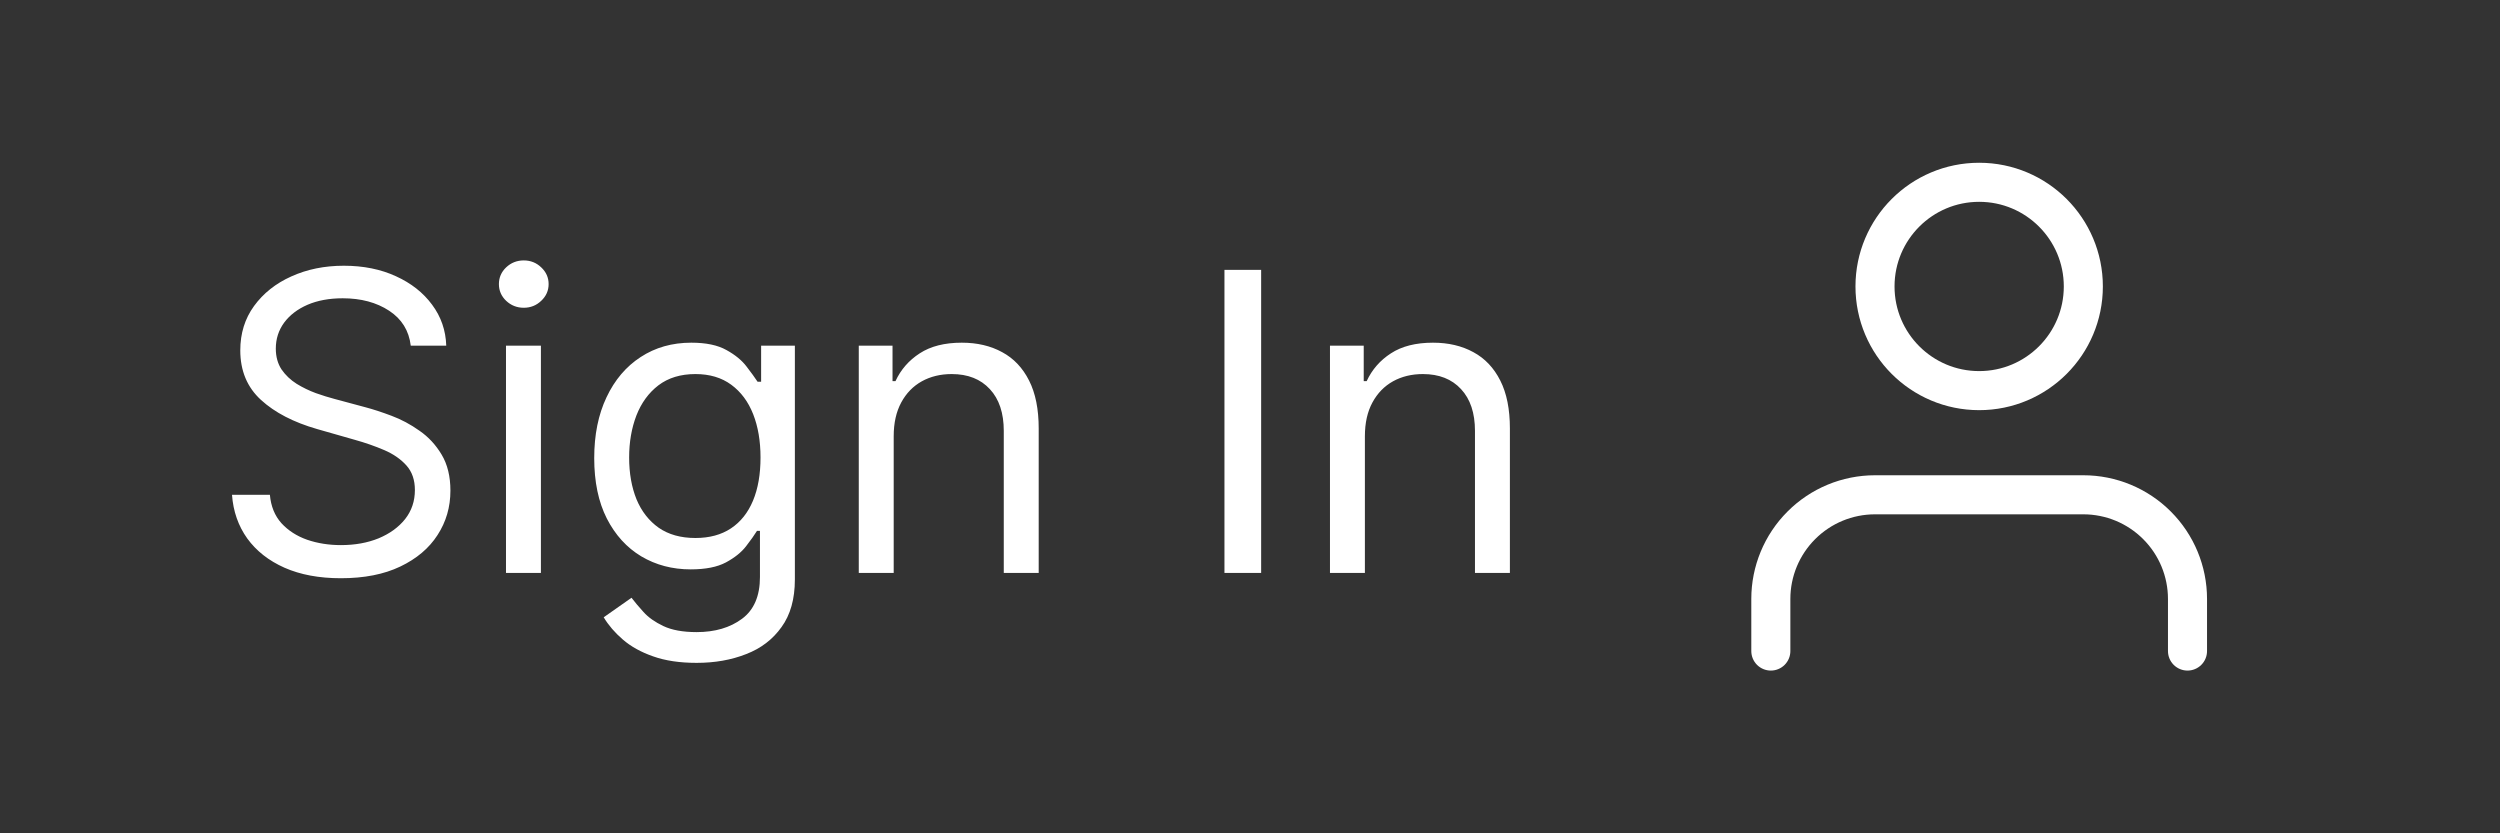 <svg width="96" height="32" viewBox="0 0 96 32" fill="none" xmlns="http://www.w3.org/2000/svg">
<rect x="0" y="0" width="96" height="32" fill="#333333" stroke="none"/>
<path d="M15.773 13.273C15.704 12.697 15.428 12.25 14.943 11.932C14.458 11.614 13.864 11.454 13.159 11.454C12.644 11.454 12.193 11.538 11.807 11.704C11.424 11.871 11.125 12.1 10.909 12.392C10.697 12.684 10.591 13.015 10.591 13.386C10.591 13.697 10.665 13.964 10.812 14.188C10.964 14.407 11.157 14.591 11.392 14.739C11.627 14.883 11.873 15.002 12.131 15.097C12.388 15.188 12.625 15.261 12.841 15.318L14.023 15.636C14.326 15.716 14.663 15.826 15.034 15.966C15.409 16.106 15.767 16.297 16.108 16.54C16.453 16.778 16.737 17.085 16.96 17.46C17.184 17.835 17.296 18.296 17.296 18.841C17.296 19.47 17.131 20.038 16.801 20.546C16.475 21.053 15.998 21.456 15.369 21.756C14.744 22.055 13.985 22.204 13.091 22.204C12.258 22.204 11.536 22.07 10.926 21.801C10.32 21.532 9.843 21.157 9.494 20.676C9.15 20.195 8.955 19.636 8.909 19H10.364C10.402 19.439 10.549 19.803 10.807 20.091C11.068 20.375 11.398 20.587 11.796 20.727C12.197 20.864 12.629 20.932 13.091 20.932C13.629 20.932 14.112 20.845 14.54 20.671C14.968 20.492 15.307 20.246 15.557 19.932C15.807 19.614 15.932 19.242 15.932 18.818C15.932 18.432 15.824 18.117 15.608 17.875C15.392 17.633 15.108 17.436 14.756 17.284C14.403 17.133 14.023 17 13.614 16.886L12.182 16.477C11.273 16.216 10.553 15.843 10.023 15.358C9.492 14.873 9.227 14.239 9.227 13.454C9.227 12.803 9.403 12.235 9.756 11.75C10.112 11.261 10.589 10.883 11.188 10.614C11.79 10.341 12.462 10.204 13.204 10.204C13.954 10.204 14.621 10.339 15.204 10.608C15.788 10.873 16.25 11.237 16.591 11.699C16.936 12.161 17.117 12.686 17.136 13.273H15.773ZM19.43 22V13.273H20.771V22H19.43ZM20.112 11.818C19.851 11.818 19.625 11.729 19.436 11.551C19.25 11.373 19.158 11.159 19.158 10.909C19.158 10.659 19.25 10.445 19.436 10.267C19.625 10.089 19.851 10 20.112 10C20.374 10 20.597 10.089 20.783 10.267C20.972 10.445 21.067 10.659 21.067 10.909C21.067 11.159 20.972 11.373 20.783 11.551C20.597 11.729 20.374 11.818 20.112 11.818ZM26.75 25.454C26.102 25.454 25.546 25.371 25.079 25.204C24.614 25.042 24.225 24.826 23.915 24.557C23.608 24.292 23.364 24.008 23.182 23.704L24.25 22.954C24.371 23.114 24.525 23.296 24.71 23.5C24.896 23.708 25.15 23.888 25.472 24.04C25.797 24.195 26.224 24.273 26.75 24.273C27.454 24.273 28.036 24.102 28.494 23.761C28.953 23.421 29.182 22.886 29.182 22.159V20.386H29.068C28.97 20.546 28.829 20.742 28.648 20.977C28.47 21.208 28.212 21.415 27.875 21.597C27.542 21.775 27.091 21.864 26.523 21.864C25.818 21.864 25.186 21.697 24.625 21.364C24.068 21.03 23.627 20.546 23.301 19.909C22.979 19.273 22.818 18.5 22.818 17.591C22.818 16.697 22.975 15.919 23.29 15.256C23.604 14.589 24.042 14.074 24.602 13.71C25.163 13.343 25.811 13.159 26.546 13.159C27.114 13.159 27.564 13.254 27.898 13.443C28.235 13.629 28.492 13.841 28.671 14.079C28.852 14.314 28.992 14.508 29.091 14.659H29.227V13.273H30.523V22.25C30.523 23 30.352 23.61 30.011 24.079C29.674 24.553 29.22 24.9 28.648 25.119C28.079 25.343 27.447 25.454 26.75 25.454ZM26.704 20.659C27.242 20.659 27.697 20.536 28.068 20.29C28.439 20.044 28.722 19.689 28.915 19.227C29.108 18.765 29.204 18.212 29.204 17.568C29.204 16.939 29.11 16.384 28.921 15.903C28.731 15.422 28.451 15.046 28.079 14.773C27.708 14.5 27.25 14.364 26.704 14.364C26.136 14.364 25.663 14.508 25.284 14.796C24.909 15.083 24.627 15.47 24.438 15.954C24.252 16.439 24.159 16.977 24.159 17.568C24.159 18.174 24.254 18.71 24.443 19.176C24.636 19.638 24.921 20.002 25.296 20.267C25.674 20.528 26.144 20.659 26.704 20.659ZM34.318 16.75V22H32.977V13.273H34.273V14.636H34.386C34.591 14.193 34.901 13.837 35.318 13.568C35.735 13.296 36.273 13.159 36.932 13.159C37.523 13.159 38.04 13.28 38.483 13.523C38.926 13.761 39.271 14.125 39.517 14.614C39.763 15.098 39.886 15.712 39.886 16.454V22H38.545V16.546C38.545 15.86 38.367 15.326 38.011 14.943C37.655 14.557 37.167 14.364 36.545 14.364C36.117 14.364 35.735 14.456 35.398 14.642C35.064 14.828 34.801 15.098 34.608 15.454C34.415 15.811 34.318 16.242 34.318 16.75ZM48.428 10.364V22H47.019V10.364H48.428ZM52.412 16.75V22H51.071V13.273H52.367V14.636H52.48C52.685 14.193 52.995 13.837 53.412 13.568C53.829 13.296 54.367 13.159 55.026 13.159C55.617 13.159 56.133 13.28 56.577 13.523C57.02 13.761 57.365 14.125 57.611 14.614C57.857 15.098 57.98 15.712 57.98 16.454V22H56.639V16.546C56.639 15.86 56.461 15.326 56.105 14.943C55.749 14.557 55.26 14.364 54.639 14.364C54.211 14.364 53.829 14.456 53.492 14.642C53.158 14.828 52.895 15.098 52.702 15.454C52.508 15.811 52.412 16.242 52.412 16.75Z" fill="white"/>
<path d="M84 25V23C84 21.939 83.579 20.922 82.828 20.172C82.078 19.421 81.061 19 80 19H72C70.939 19 69.922 19.421 69.172 20.172C68.421 20.922 68 21.939 68 23V25" stroke="white" stroke-width="1.5" stroke-linecap="round" stroke-linejoin="round"/>
<path d="M76 15C78.209 15 80 13.209 80 11C80 8.791 78.209 7 76 7C73.791 7 72 8.791 72 11C72 13.209 73.791 15 76 15Z" stroke="white" stroke-width="1.5" stroke-linecap="round" stroke-linejoin="round"/>
</svg>
